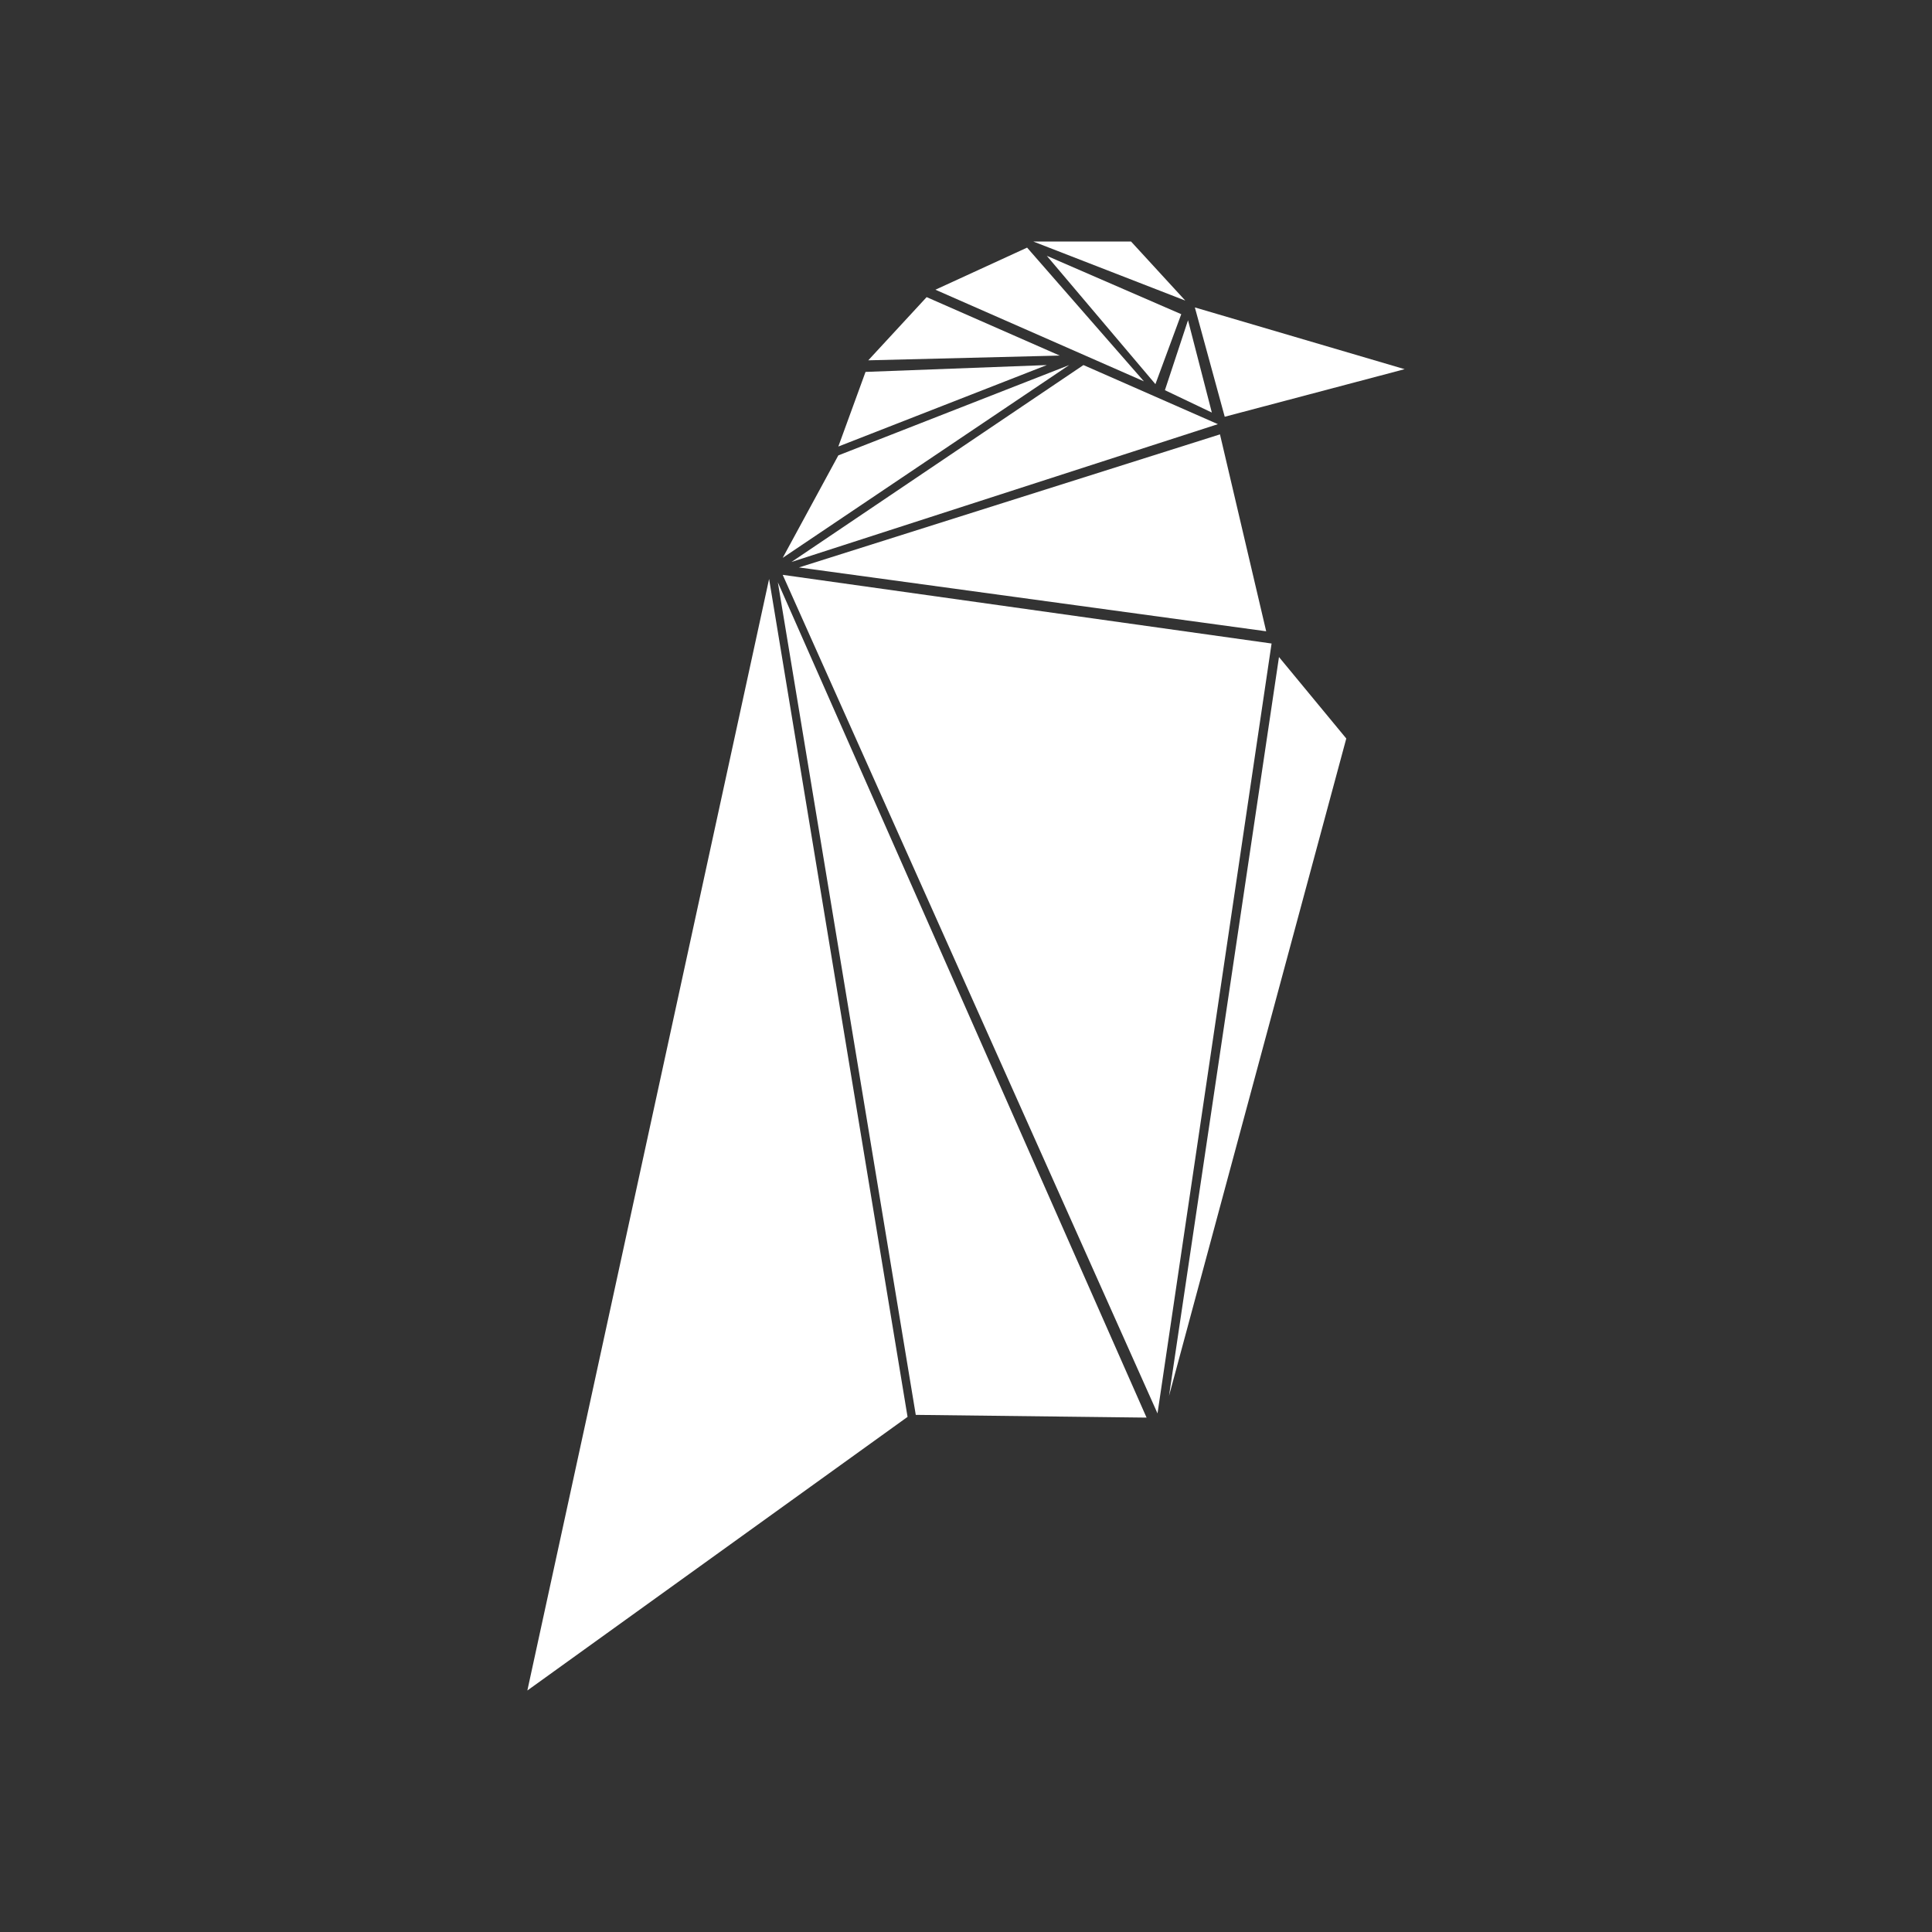 <svg width="24" height="24" viewBox="0 0 24 24" fill="none" xmlns="http://www.w3.org/2000/svg">
<rect x="0" y="0" width="24" height="24" fill="#333333" stroke="none"/>
<path d="M11.274 17.601L6.551 21L9.554 7.192L11.274 17.601ZM11.376 17.576L14.243 17.61L9.663 7.234L11.376 17.576ZM14.522 17.34L16.724 9.174L15.888 8.162L14.522 17.34ZM13.459 4.535L9.832 6.981L15.129 5.269L13.459 4.535ZM13.004 4.535L10.752 4.62L10.414 5.547L13.004 4.535Z" fill="white"/>
<path d="M9.723 7.141L14.379 17.558L15.796 7.994L9.723 7.141ZM10.414 5.657L13.282 4.535L9.723 6.93L10.414 5.657ZM10.786 4.476L11.511 3.691L13.164 4.417L10.786 4.476ZM11.62 3.599L12.759 3.076L14.21 4.737L11.62 3.599ZM12.835 3H14.05L14.724 3.734L12.835 3ZM14.471 4.847L14.758 3.978L15.054 5.125L14.471 4.847Z" fill="white"/>
<path d="M9.925 7.049L15.729 7.842L15.155 5.396L9.925 7.049ZM15.214 5.177L14.843 3.819L17.449 4.586L15.214 5.177ZM14.674 3.903L14.353 4.772L13.004 3.178L14.674 3.903Z" fill="white"/>
</svg>
